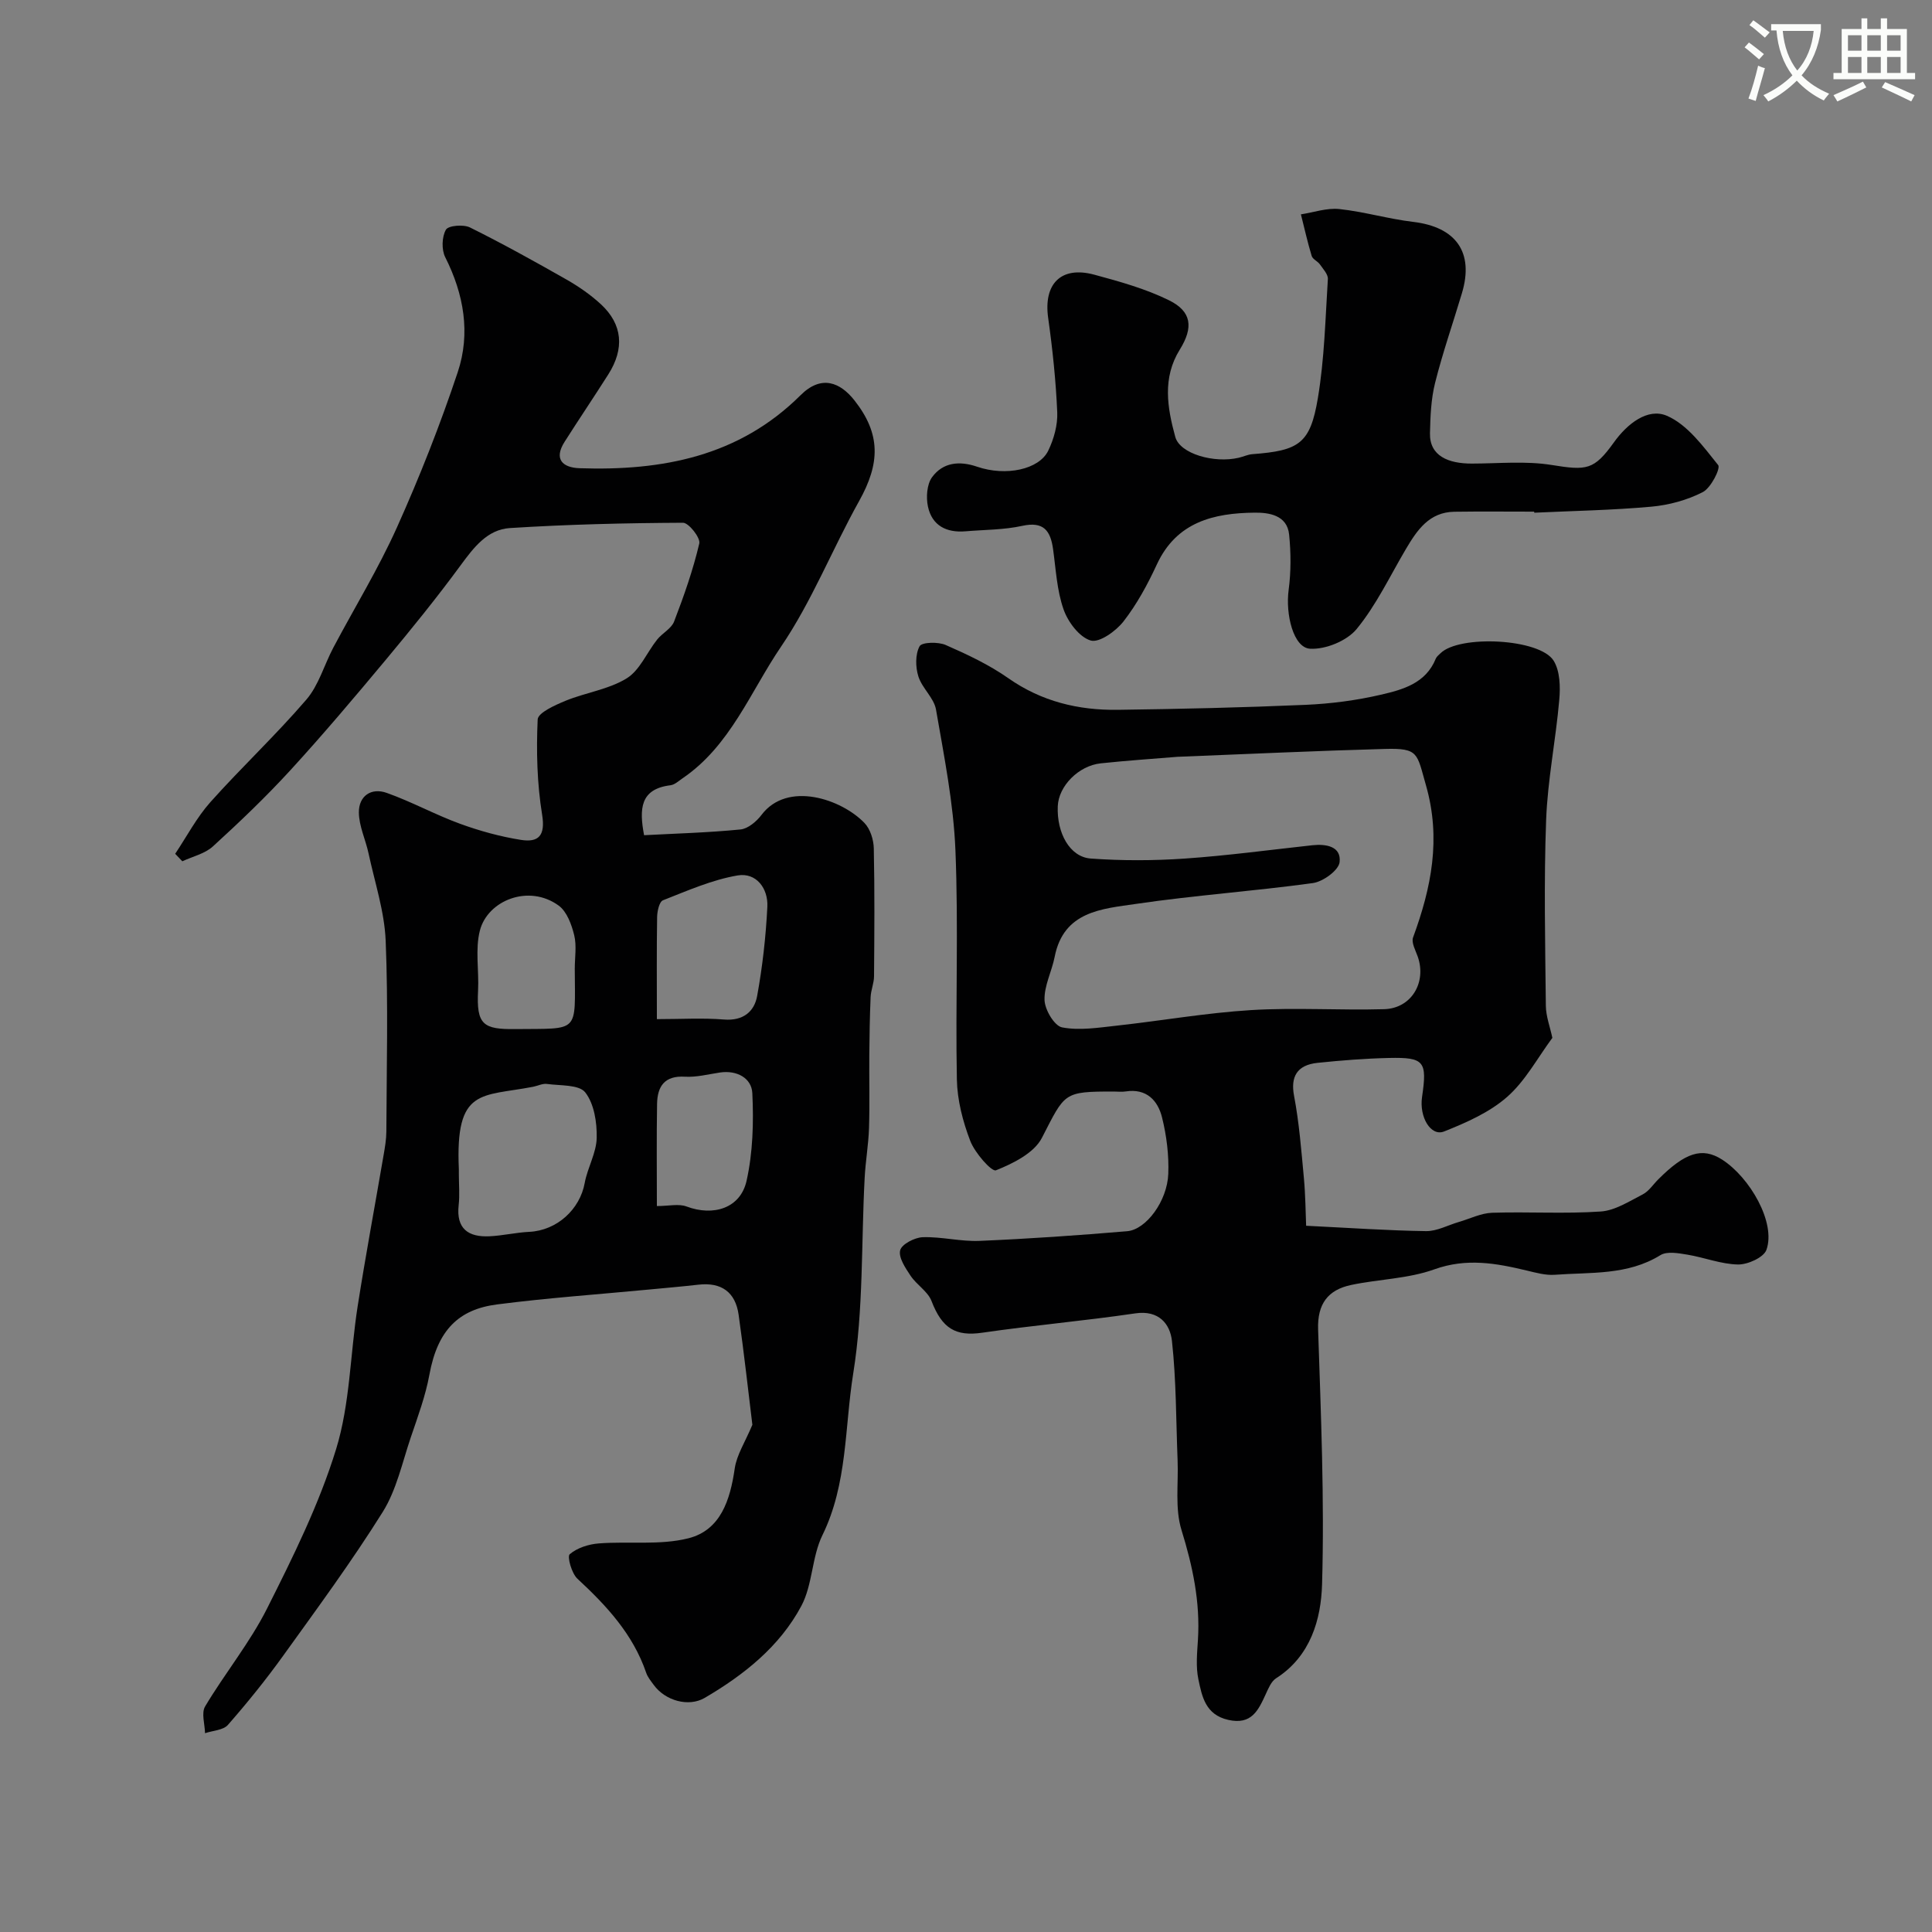 <svg enable-background="new 0 0 400 400" viewBox="0 0 400 400" xmlns="http://www.w3.org/2000/svg"><rect x="0" y="0" width="400" height="400" fill="#808080" stroke="none"/><path d="m362.1 8.8c1.1.8 2.1 1.6 3.1 2.4l-1 1.1c-1.3-1.1-2.3-2-3-2.5zm1.9 4.8c.5.2.9.4 1.4.5-.6 2.3-1.3 4.5-1.9 6.8l-1.5-.5c.8-2.1 1.4-4.3 2-6.8zm-1-9.4c1.3.9 2.4 1.8 3.4 2.5l-1 1.1c-1.4-1.2-2.4-2.1-3.2-2.6zm3.7 2.2v-1.4h10.3v1.2c-.5 3.6-1.8 6.8-4 9.4 1.5 1.6 3.4 2.8 5.7 3.8-.3.4-.7.8-1.1 1.4-2.3-1.1-4.1-2.5-5.6-4.1-1.6 1.6-3.6 3.1-5.9 4.3-.3-.5-.7-.9-1-1.3 2.4-1.1 4.4-2.5 6-4.1-1.9-2.5-3-5.6-3.3-9.3h-1.1zm8.8 0h-6.4c.3 3.3 1.3 6 3 8.2 2-2.2 3.1-5.1 3.4-8.2z" fill="#fbfcfa"/><path d="m385.3 3.8h1.3v2.2h2.8v-2.2h1.3v2.2h4.1v9.1h1.7v1.3h-16.9v-1.3h1.7v-9.1h4.1v-2.2zm.4 13.1.7 1.2c-1.8.9-3.8 1.9-6 2.9-.2-.4-.5-.8-.8-1.3 2.3-1 4.3-1.9 6.1-2.8zm-3.1-6.4h2.8v-3.2h-2.8zm0 4.6h2.8v-3.3h-2.8zm4-4.6h2.8v-3.2h-2.8zm0 4.6h2.8v-3.3h-2.8zm3.7 1.9c2.1.9 4.1 1.8 6.1 2.7l-.7 1.3c-2.2-1.1-4.2-2-6.1-2.9zm3.2-9.7h-2.8v3.2h2.8zm-2.8 7.8h2.8v-3.3h-2.8z" fill="#fbfcfa"/><g fill="#010102"><path d="m36.27 176.77c2.4-3.59 4.44-7.5 7.28-10.69 6.45-7.22 13.55-13.87 19.86-21.21 2.57-2.98 3.7-7.18 5.59-10.76 4.4-8.31 9.34-16.36 13.18-24.91 4.71-10.49 8.95-21.24 12.59-32.15 2.68-8.04 1.28-16.12-2.59-23.8-.79-1.56-.7-4.21.14-5.69.49-.87 3.63-1.14 4.98-.47 6.79 3.37 13.42 7.05 20.01 10.8 2.54 1.45 5 3.16 7.14 5.14 4.45 4.14 4.88 9.16 1.49 14.49-2.97 4.68-6.07 9.27-9.04 13.94-2.33 3.66-.36 5.36 3.1 5.48 17.07.57 32.99-2.42 45.75-15.12 4.33-4.31 8.23-2.63 11.15 1.07 5.51 6.99 5.32 13.06.97 20.85-5.56 9.96-9.79 20.77-16.17 30.15-6.35 9.34-10.49 20.51-20.37 27.24-.81.55-1.63 1.34-2.52 1.45-6.33.77-6.47 4.95-5.46 10.34 6.59-.35 13.3-.53 19.96-1.19 1.55-.15 3.32-1.65 4.35-3.01 5.36-7.1 16.57-3.28 21.32 1.67 1.2 1.25 1.89 3.46 1.93 5.25.19 8.83.12 17.66.05 26.49-.01 1.44-.65 2.87-.71 4.32-.17 4.01-.24 8.02-.27 12.03-.04 5.02.1 10.05-.06 15.06-.11 3.44-.72 6.86-.9 10.3-.72 13.53-.23 27.24-2.37 40.53-1.79 11.14-1.16 22.82-6.37 33.46-2.22 4.52-2.02 10.27-4.38 14.68-4.48 8.38-11.85 14.25-20 19.02-3.32 1.94-8.17.61-10.57-2.71-.57-.79-1.24-1.58-1.54-2.48-2.73-7.99-8.2-13.89-14.24-19.48-1.2-1.11-2.16-4.59-1.6-5.07 1.54-1.32 3.91-2.08 6.02-2.24 6.19-.48 12.65.42 18.54-1.06 6.71-1.69 8.67-7.96 9.61-14.47.41-2.81 2.14-5.43 3.65-9.03-.81-6.59-1.7-14.72-2.85-22.81-.66-4.65-3.56-6.75-8.32-6.2-3.42.39-6.86.68-10.29 1.01-10.47 1-20.98 1.73-31.41 3.08-7.92 1.02-12.3 5.28-13.99 14.51-.81 4.43-2.41 8.73-3.86 13.01-1.77 5.22-2.95 10.86-5.8 15.43-6.39 10.22-13.56 19.96-20.6 29.75-3.57 4.97-7.43 9.75-11.46 14.35-.97 1.11-3.13 1.17-4.74 1.72-.04-1.87-.8-4.18.02-5.55 4.09-6.86 9.24-13.15 12.81-20.24 5.39-10.71 10.79-21.6 14.3-33 2.9-9.42 2.92-19.69 4.46-29.55 1.64-10.47 3.59-20.9 5.38-31.35.28-1.61.56-3.25.57-4.88.05-13.16.4-26.35-.14-39.49-.25-6.08-2.26-12.09-3.55-18.11-.61-2.84-1.97-5.62-2-8.44-.04-3.42 2.54-5.22 5.77-4.07 5.16 1.83 10.02 4.51 15.17 6.39 4.08 1.49 8.34 2.66 12.62 3.34 3.62.57 5.09-.85 4.38-5.22-1.05-6.47-1.22-13.16-.92-19.71.06-1.4 3.61-2.98 5.79-3.88 4.16-1.7 8.89-2.33 12.63-4.63 2.72-1.67 4.18-5.35 6.32-8.04 1.07-1.34 2.95-2.26 3.51-3.74 2.03-5.28 3.92-10.66 5.21-16.15.28-1.17-2.19-4.3-3.38-4.29-11.95.06-23.91.34-35.84 1.1-4.67.3-7.48 4.02-10.2 7.72-4.93 6.72-10.19 13.2-15.53 19.61-6.45 7.73-12.95 15.43-19.75 22.85-5.05 5.51-10.49 10.7-16.01 15.74-1.66 1.51-4.19 2.07-6.32 3.07-.49-.52-.99-1.03-1.48-1.55zm58.73 66.28c0 2.16.2 4.34-.04 6.48-.54 4.88 2.01 6.63 6.37 6.43 2.76-.13 5.5-.79 8.26-.92 5.74-.29 10.48-4.66 11.47-10.13.58-3.16 2.41-6.2 2.48-9.31.07-3.2-.52-7.06-2.37-9.43-1.29-1.65-5.17-1.37-7.92-1.75-.9-.13-1.89.39-2.85.58-10.75 2.09-16.16.12-15.4 17.06.01.33 0 .66 0 .99zm41-32.05c4.97 0 9.46-.28 13.9.08 3.93.32 6.27-1.61 6.86-4.88 1.11-6.08 1.8-12.27 2.11-18.44.2-3.84-2.31-7.16-6.15-6.51-5.3.9-10.4 3.16-15.47 5.15-.75.3-1.18 2.25-1.2 3.45-.11 6.8-.05 13.59-.05 21.15zm0 38.7c2.45 0 4.51-.52 6.14.09 5.56 2.09 11.16.37 12.43-5.32 1.31-5.87 1.48-12.12 1.19-18.15-.15-3.1-3.18-4.79-6.69-4.27-2.42.36-4.87 1.01-7.26.87-4.23-.26-5.7 2.01-5.77 5.6-.12 6.98-.04 13.96-.04 21.18zm-17-49.12c0-2.33.42-4.77-.12-6.97s-1.52-4.88-3.2-6.11c-6.23-4.54-14.72-1.05-16.32 5.14-1.01 3.91-.17 8.28-.38 12.44-.37 7.13 1.07 8.06 7.79 7.98 13.31-.15 12.29.99 12.23-12.48z"/><path d="m321.4 214.88c-3.07 4.14-5.58 8.9-9.36 12.22-3.65 3.21-8.46 5.33-13.06 7.16-2.75 1.09-5.17-2.98-4.56-7.14 1.09-7.39.47-8.24-6.84-8.08-4.93.11-9.87.5-14.78 1.01-4.36.45-5.61 2.96-4.88 6.82 1.06 5.58 1.5 11.29 2.03 16.96.34 3.66.36 7.36.47 9.95 9.17.45 16.99 1 24.83 1.11 2.27.03 4.55-1.25 6.84-1.91 2.28-.67 4.54-1.81 6.84-1.89 7.49-.24 15.02.25 22.48-.26 2.97-.2 5.9-2.11 8.69-3.54 1.27-.65 2.16-2.05 3.22-3.11 5.57-5.58 9.11-6.73 13.22-4.1 5.73 3.67 11.19 13.05 9.18 18.69-.56 1.57-3.86 3.06-5.88 3.03-3.51-.06-6.97-1.46-10.5-2.04-1.83-.3-4.19-.74-5.56.1-6.83 4.23-14.47 3.51-21.88 4.07-1.89.14-3.88-.42-5.77-.87-6.38-1.53-12.5-2.65-19.18-.25-5.42 1.95-11.5 2.02-17.22 3.23-4.79 1.02-7 3.9-6.83 9.19.58 17.59 1.33 35.21.82 52.78-.21 7.23-2.36 14.89-9.52 19.46-1 .64-1.58 2.07-2.12 3.24-1.55 3.36-2.93 6.48-7.8 5.37-4.72-1.08-5.42-4.85-6.17-8.41-.55-2.61-.26-5.45-.09-8.16.49-7.83-1.08-15.22-3.4-22.72-1.39-4.47-.62-9.6-.81-14.43-.33-8.25-.27-16.54-1.17-24.73-.39-3.53-2.72-6.43-7.59-5.71-10.52 1.55-21.14 2.47-31.66 4-5.53.81-8.34-.86-10.53-6.56-.77-1.99-3.07-3.34-4.33-5.22-1.07-1.61-2.53-3.76-2.16-5.28.3-1.25 2.99-2.65 4.66-2.71 3.92-.13 7.88.93 11.79.76 10.19-.43 20.38-1.14 30.54-2 3.95-.33 8.31-6.26 8.52-11.87.15-3.88-.35-7.9-1.29-11.68-.87-3.53-3.23-6.05-7.52-5.39-.81.13-1.66.02-2.5.02-10.48 0-10.03.23-14.86 9.6-1.62 3.14-5.95 5.29-9.51 6.71-.89.35-4.36-3.6-5.32-6.09-1.54-4.02-2.69-8.44-2.77-12.72-.31-15.82.35-31.67-.3-47.48-.4-9.74-2.35-19.45-4.02-29.1-.42-2.42-2.89-4.43-3.65-6.86-.61-1.94-.66-4.57.25-6.25.46-.86 3.84-.95 5.41-.26 4.48 1.96 8.99 4.09 12.97 6.88 6.89 4.83 14.51 6.65 22.65 6.54 12.97-.17 25.93-.47 38.89-1.03 5.21-.23 10.48-.91 15.55-2.09 4.54-1.05 9.33-2.34 11.4-7.47.18-.44.63-.77.98-1.12 3.9-3.85 20.57-3.07 23.43 1.55 1.32 2.14 1.4 5.41 1.16 8.09-.72 8.31-2.41 16.57-2.72 24.88-.48 12.81-.19 25.66-.06 38.48.03 2.2.88 4.39 1.35 6.63zm-77.63-58.19c-4.7.39-10.29.76-15.86 1.35-4.63.49-8.75 4.73-8.91 8.89-.23 5.54 2.49 10.5 6.82 10.82 6.45.47 12.99.45 19.45.01 8.83-.61 17.62-1.8 26.42-2.76 2.89-.31 6.03.23 5.66 3.5-.19 1.68-3.42 4.04-5.53 4.33-12.17 1.68-24.45 2.52-36.6 4.31-7.01 1.03-15 1.47-16.86 10.95-.59 3.03-2.2 6.01-2.1 8.97.07 2.02 2.05 5.35 3.64 5.65 3.62.69 7.54.05 11.31-.36 9.28-1.02 18.5-2.65 27.8-3.22 9.16-.56 18.38.07 27.56-.19 5.66-.16 8.84-5.56 6.95-10.91-.46-1.29-1.35-2.88-.96-3.94 3.78-10.29 5.85-20.42 2.66-31.54-1.89-6.59-1.45-7.69-8.5-7.49-14 .38-28.01 1.04-42.95 1.63z"/><path d="m317.64 105.93c-5.51 0-11.02-.06-16.53.02-5.2.08-7.7 3.78-10.02 7.7-3.31 5.6-6.13 11.61-10.21 16.58-2.02 2.46-6.44 4.27-9.65 4.08-3.45-.2-5.11-7.13-4.43-12.17.5-3.76.48-7.67.1-11.46-.41-4.08-4.27-4.57-7.13-4.54-8.44.08-16.18 1.9-20.26 10.73-1.91 4.13-4.13 8.23-6.91 11.8-1.57 2.01-5.02 4.47-6.79 3.94-2.36-.71-4.7-3.84-5.61-6.44-1.38-3.92-1.59-8.28-2.17-12.46-.53-3.81-1.93-5.81-6.37-4.84-3.82.84-7.83.8-11.75 1.13-3.95.34-6.95-1.18-7.79-5.13-.41-1.92-.22-4.61.86-6.08 2.25-3.06 5.63-3.43 9.33-2.16 5.97 2.04 12.84.57 14.72-3.33 1.16-2.4 1.97-5.3 1.86-7.93-.28-6.54-.97-13.08-1.88-19.56-.99-7.04 2.66-10.8 9.55-8.94 5.26 1.42 10.62 2.91 15.47 5.3 4.7 2.31 5.09 5.61 2.24 10.2-3.66 5.88-2.59 12.06-.94 18.09.96 3.5 8.04 5.51 13.15 4.31.95-.22 1.86-.67 2.81-.74 9.68-.73 11.98-2.17 13.56-11.6 1.36-8.11 1.55-16.43 2.07-24.66.06-.97-.98-2.07-1.64-3.02-.47-.67-1.5-1.07-1.71-1.76-.86-2.83-1.5-5.73-2.23-8.61 2.65-.41 5.36-1.37 7.94-1.1 5.14.55 10.18 2.05 15.32 2.66 8.86 1.06 12.61 6.3 10.08 14.75-1.85 6.2-3.99 12.32-5.56 18.58-.84 3.35-.98 6.93-1.06 10.41-.11 4.75 3.84 6.31 8.68 6.3 5.51-.01 11.14-.58 16.52.29 7.27 1.17 8.75 1.08 12.91-4.72 2.71-3.78 6.96-7.17 10.93-5.47 4.27 1.83 7.54 6.36 10.63 10.21.54.67-1.5 4.73-3.18 5.59-3.22 1.66-7 2.69-10.63 3.02-8.06.73-16.18.87-24.27 1.25-.01-.08-.01-.15-.01-.22z"/></g></svg>